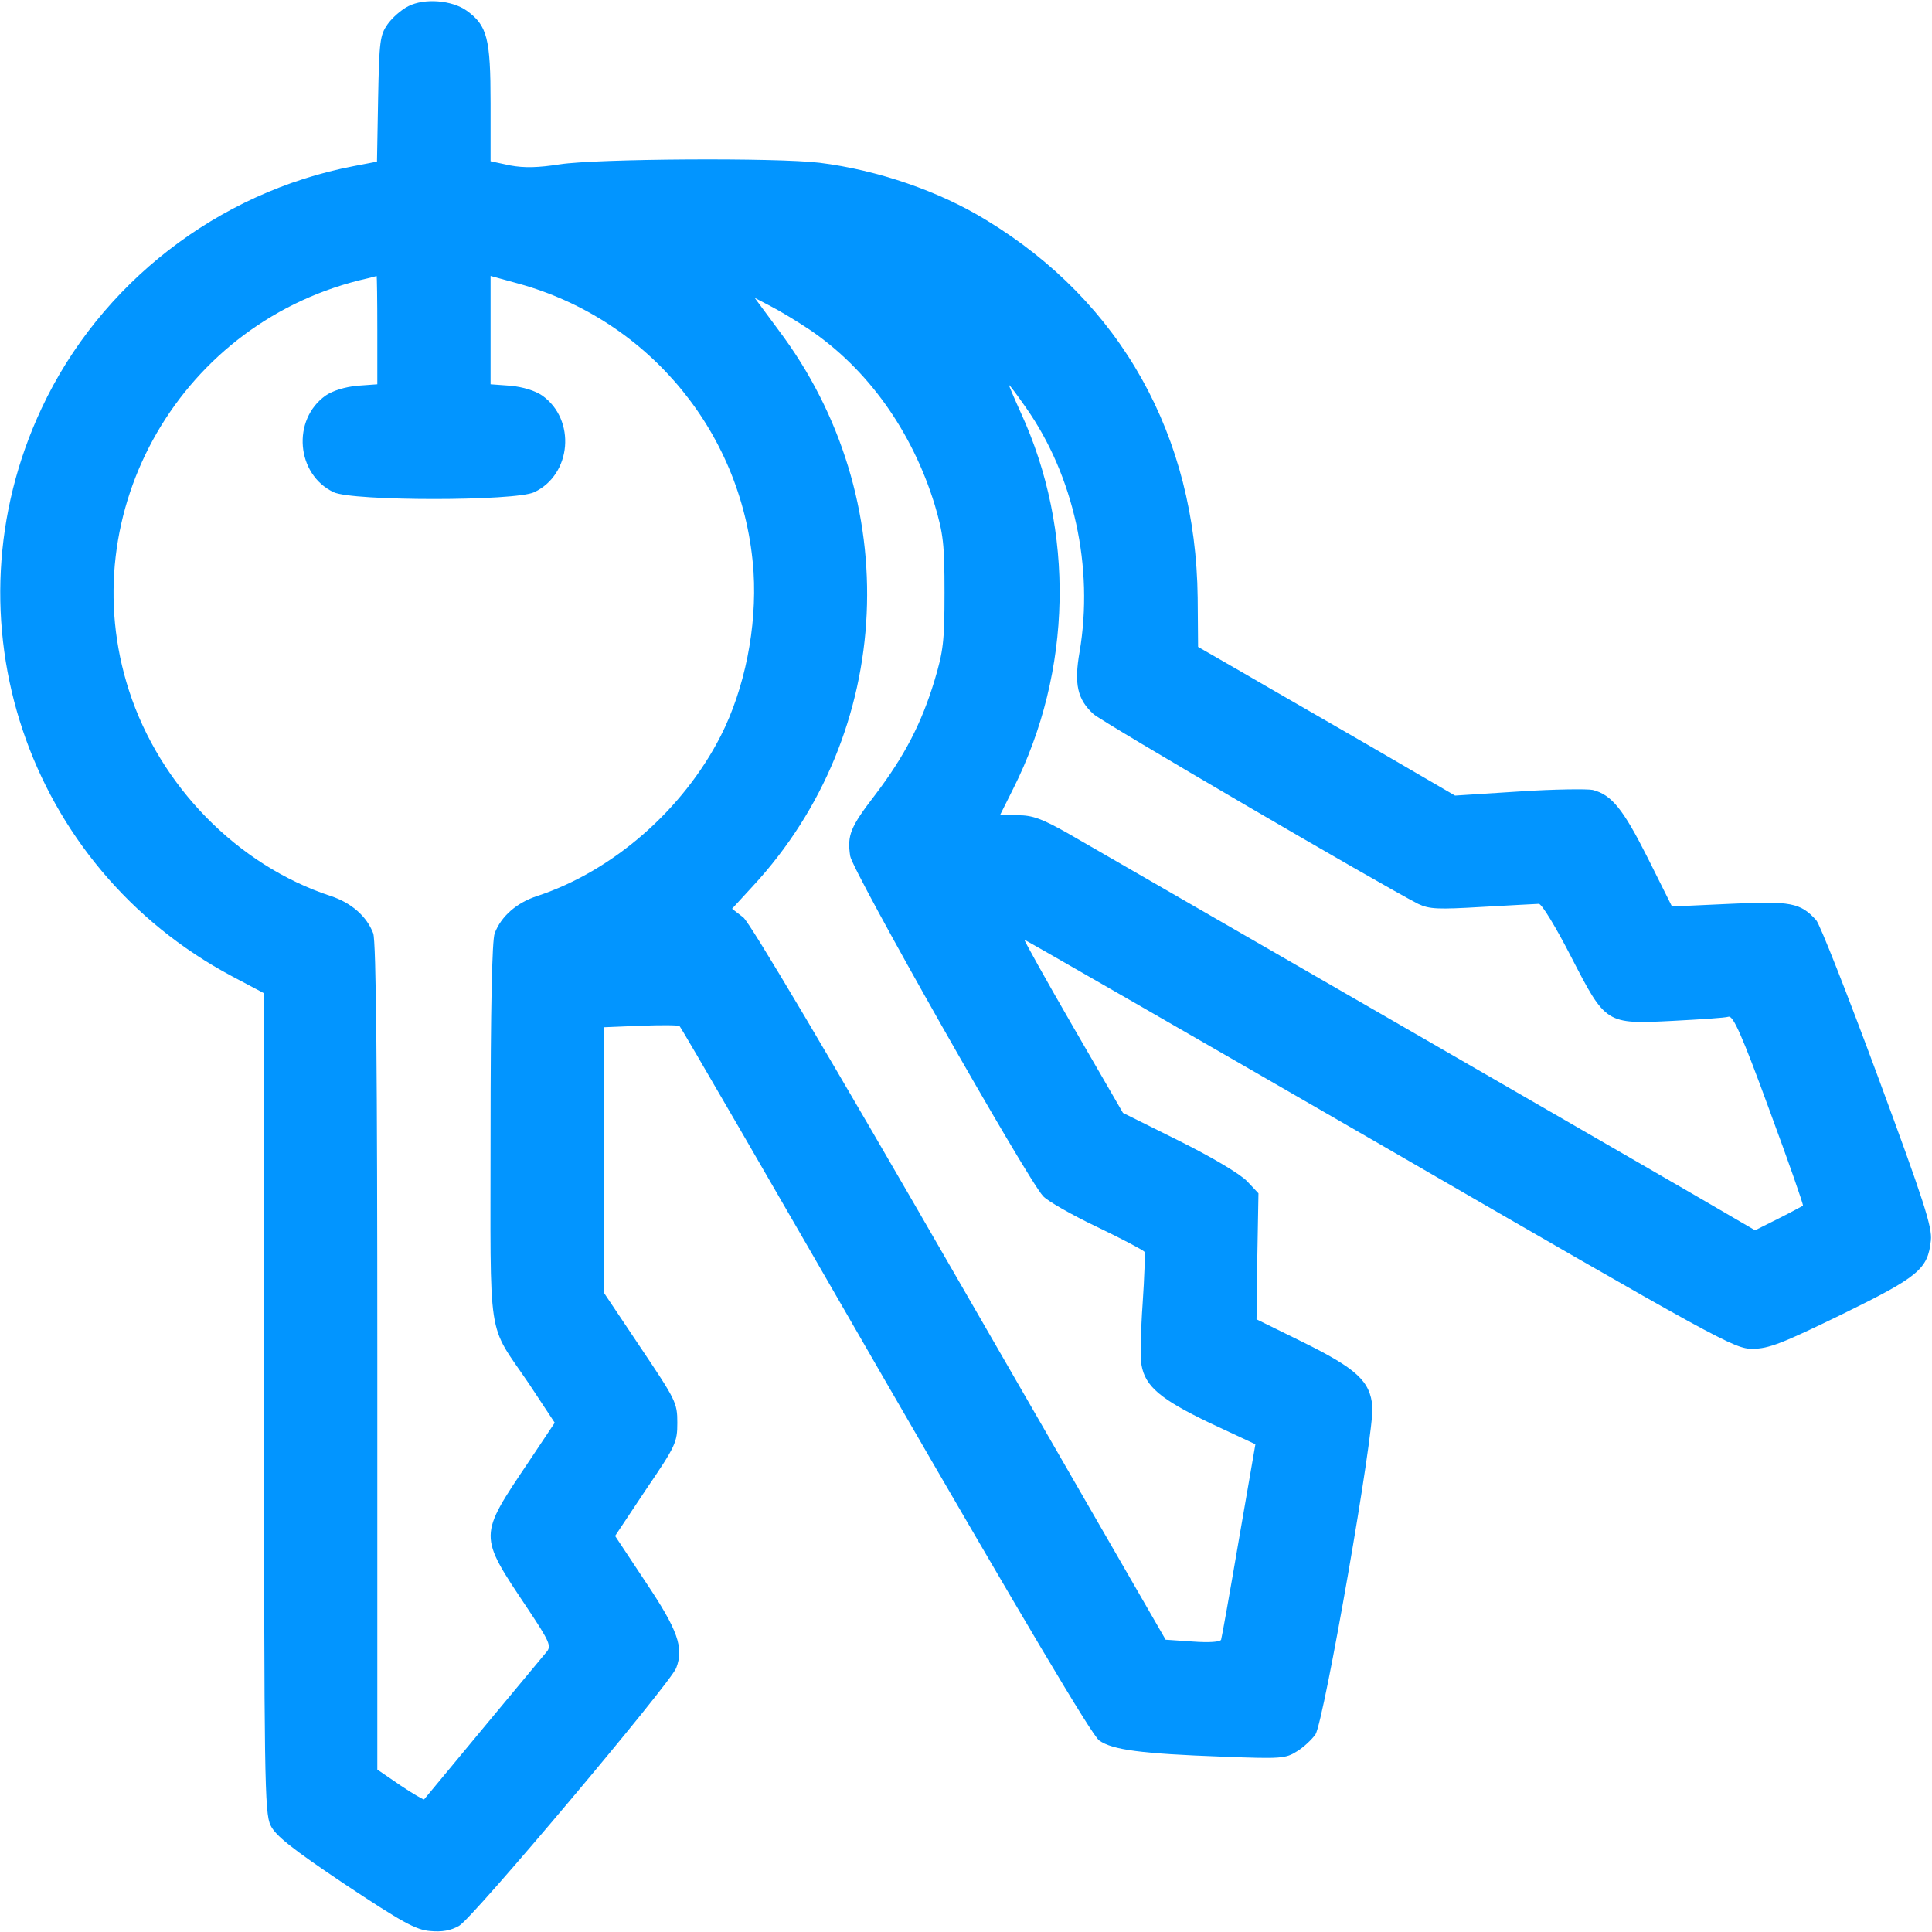 <svg width="24" height="24" viewBox="0 0 24 24" fill="none" xmlns="http://www.w3.org/2000/svg">
<g clip-path="url(#clip0_5005_133)">
<path d="M5.072 0.077C4.987 0.119 4.87 0.222 4.814 0.302C4.72 0.438 4.711 0.508 4.697 1.225L4.683 2.008L4.392 2.064C2.705 2.388 1.242 3.522 0.516 5.074C-0.708 7.685 0.328 10.769 2.883 12.128L3.281 12.339V17.425C3.281 22.066 3.286 22.525 3.361 22.675C3.422 22.802 3.619 22.961 4.284 23.407C4.997 23.88 5.166 23.974 5.344 23.988C5.489 24.002 5.601 23.983 5.705 23.922C5.873 23.828 8.325 20.913 8.4 20.721C8.498 20.467 8.419 20.247 8.02 19.652L7.641 19.08L8.025 18.503C8.395 17.96 8.414 17.917 8.414 17.674C8.414 17.425 8.395 17.392 7.955 16.736L7.5 16.056V14.411V12.761L7.959 12.742C8.208 12.733 8.428 12.733 8.442 12.747C8.461 12.761 9.609 14.744 10.997 17.153C12.703 20.102 13.566 21.56 13.655 21.621C13.819 21.738 14.175 21.785 15.187 21.822C15.914 21.85 15.97 21.846 16.111 21.756C16.195 21.705 16.294 21.611 16.341 21.546C16.448 21.377 17.076 17.777 17.048 17.472C17.02 17.158 16.856 17.003 16.172 16.666L15.609 16.389L15.619 15.607L15.633 14.824L15.492 14.674C15.408 14.585 15.061 14.378 14.648 14.172L13.95 13.825L13.326 12.747C12.984 12.156 12.717 11.674 12.726 11.674C12.736 11.674 14.723 12.817 17.142 14.214C21.37 16.661 21.548 16.76 21.773 16.755C21.97 16.755 22.139 16.689 22.88 16.328C23.836 15.86 23.948 15.766 23.986 15.41C24.005 15.246 23.897 14.913 23.325 13.366C22.95 12.353 22.608 11.482 22.561 11.43C22.364 11.214 22.247 11.191 21.487 11.228L20.77 11.261L20.466 10.652C20.161 10.047 20.02 9.874 19.786 9.813C19.72 9.799 19.308 9.803 18.872 9.832L18.075 9.883L17.02 9.269C16.439 8.932 15.717 8.519 15.422 8.346L14.883 8.036L14.878 7.427C14.855 5.416 13.927 3.752 12.253 2.735C11.667 2.374 10.898 2.111 10.181 2.022C9.652 1.957 7.411 1.971 6.956 2.041C6.684 2.083 6.516 2.088 6.337 2.055L6.094 2.003V1.282C6.094 0.475 6.052 0.316 5.798 0.133C5.616 0.002 5.273 -0.026 5.072 0.077ZM4.687 4.099V4.774L4.439 4.792C4.284 4.807 4.134 4.853 4.045 4.914C3.623 5.214 3.68 5.894 4.144 6.114C4.378 6.227 6.403 6.227 6.637 6.114C7.101 5.894 7.158 5.214 6.736 4.914C6.647 4.853 6.497 4.807 6.342 4.792L6.094 4.774V4.099V3.428L6.436 3.522C8.076 3.972 9.248 5.407 9.361 7.108C9.403 7.792 9.253 8.552 8.953 9.142C8.484 10.061 7.612 10.821 6.675 11.13C6.417 11.214 6.225 11.383 6.145 11.594C6.112 11.683 6.094 12.527 6.094 14.069C6.094 16.736 6.042 16.408 6.572 17.191L6.891 17.674L6.572 18.152C5.939 19.094 5.939 19.061 6.553 19.98C6.83 20.397 6.853 20.449 6.787 20.524C6.712 20.613 5.287 22.328 5.269 22.352C5.264 22.361 5.128 22.282 4.973 22.178L4.687 21.982V16.853C4.687 13.347 4.673 11.683 4.636 11.594C4.556 11.383 4.364 11.214 4.106 11.13C2.953 10.75 1.987 9.766 1.603 8.58C0.881 6.353 2.259 3.972 4.57 3.457C4.622 3.442 4.669 3.433 4.678 3.428C4.683 3.428 4.687 3.728 4.687 4.099ZM10.055 4.094C10.777 4.582 11.33 5.355 11.611 6.269C11.719 6.635 11.733 6.757 11.733 7.361C11.733 7.966 11.719 8.088 11.606 8.463C11.447 8.983 11.241 9.386 10.875 9.869C10.561 10.277 10.523 10.375 10.561 10.633C10.584 10.811 12.745 14.622 12.956 14.857C13.008 14.917 13.312 15.091 13.627 15.241C13.941 15.391 14.203 15.531 14.217 15.55C14.226 15.569 14.217 15.86 14.194 16.197C14.17 16.53 14.166 16.872 14.18 16.956C14.226 17.224 14.419 17.383 15.023 17.674L15.595 17.941L15.389 19.131C15.277 19.788 15.178 20.341 15.169 20.369C15.159 20.397 15.019 20.407 14.817 20.392L14.48 20.369L11.925 15.939C10.289 13.099 9.319 11.467 9.234 11.397L9.094 11.289L9.352 11.008C11.119 9.1 11.25 6.194 9.67 4.099L9.375 3.7L9.572 3.803C9.684 3.86 9.9 3.991 10.055 4.094ZM12.745 5.064C13.341 5.913 13.589 7.047 13.411 8.097C13.341 8.496 13.383 8.688 13.584 8.871C13.692 8.969 17.133 10.98 17.616 11.228C17.756 11.294 17.855 11.299 18.412 11.266C18.769 11.247 19.083 11.228 19.116 11.228C19.153 11.228 19.331 11.524 19.514 11.88C19.95 12.724 19.945 12.724 20.789 12.681C21.127 12.663 21.431 12.644 21.473 12.63C21.53 12.616 21.637 12.85 21.98 13.788C22.219 14.435 22.406 14.969 22.397 14.978C22.387 14.983 22.252 15.058 22.092 15.138L21.802 15.283L21.553 15.138C21.159 14.903 13.706 10.605 13.266 10.352C12.942 10.169 12.825 10.127 12.642 10.127H12.422L12.586 9.799C13.322 8.336 13.355 6.592 12.68 5.125C12.595 4.938 12.53 4.783 12.534 4.783C12.544 4.783 12.637 4.91 12.745 5.064Z" fill="#0295FF"/>
</g>
<defs>
<clipPath id="clip0_5005_133">
<rect width="24" height="24" fill="white"/>
</clipPath>
</defs>
</svg>
